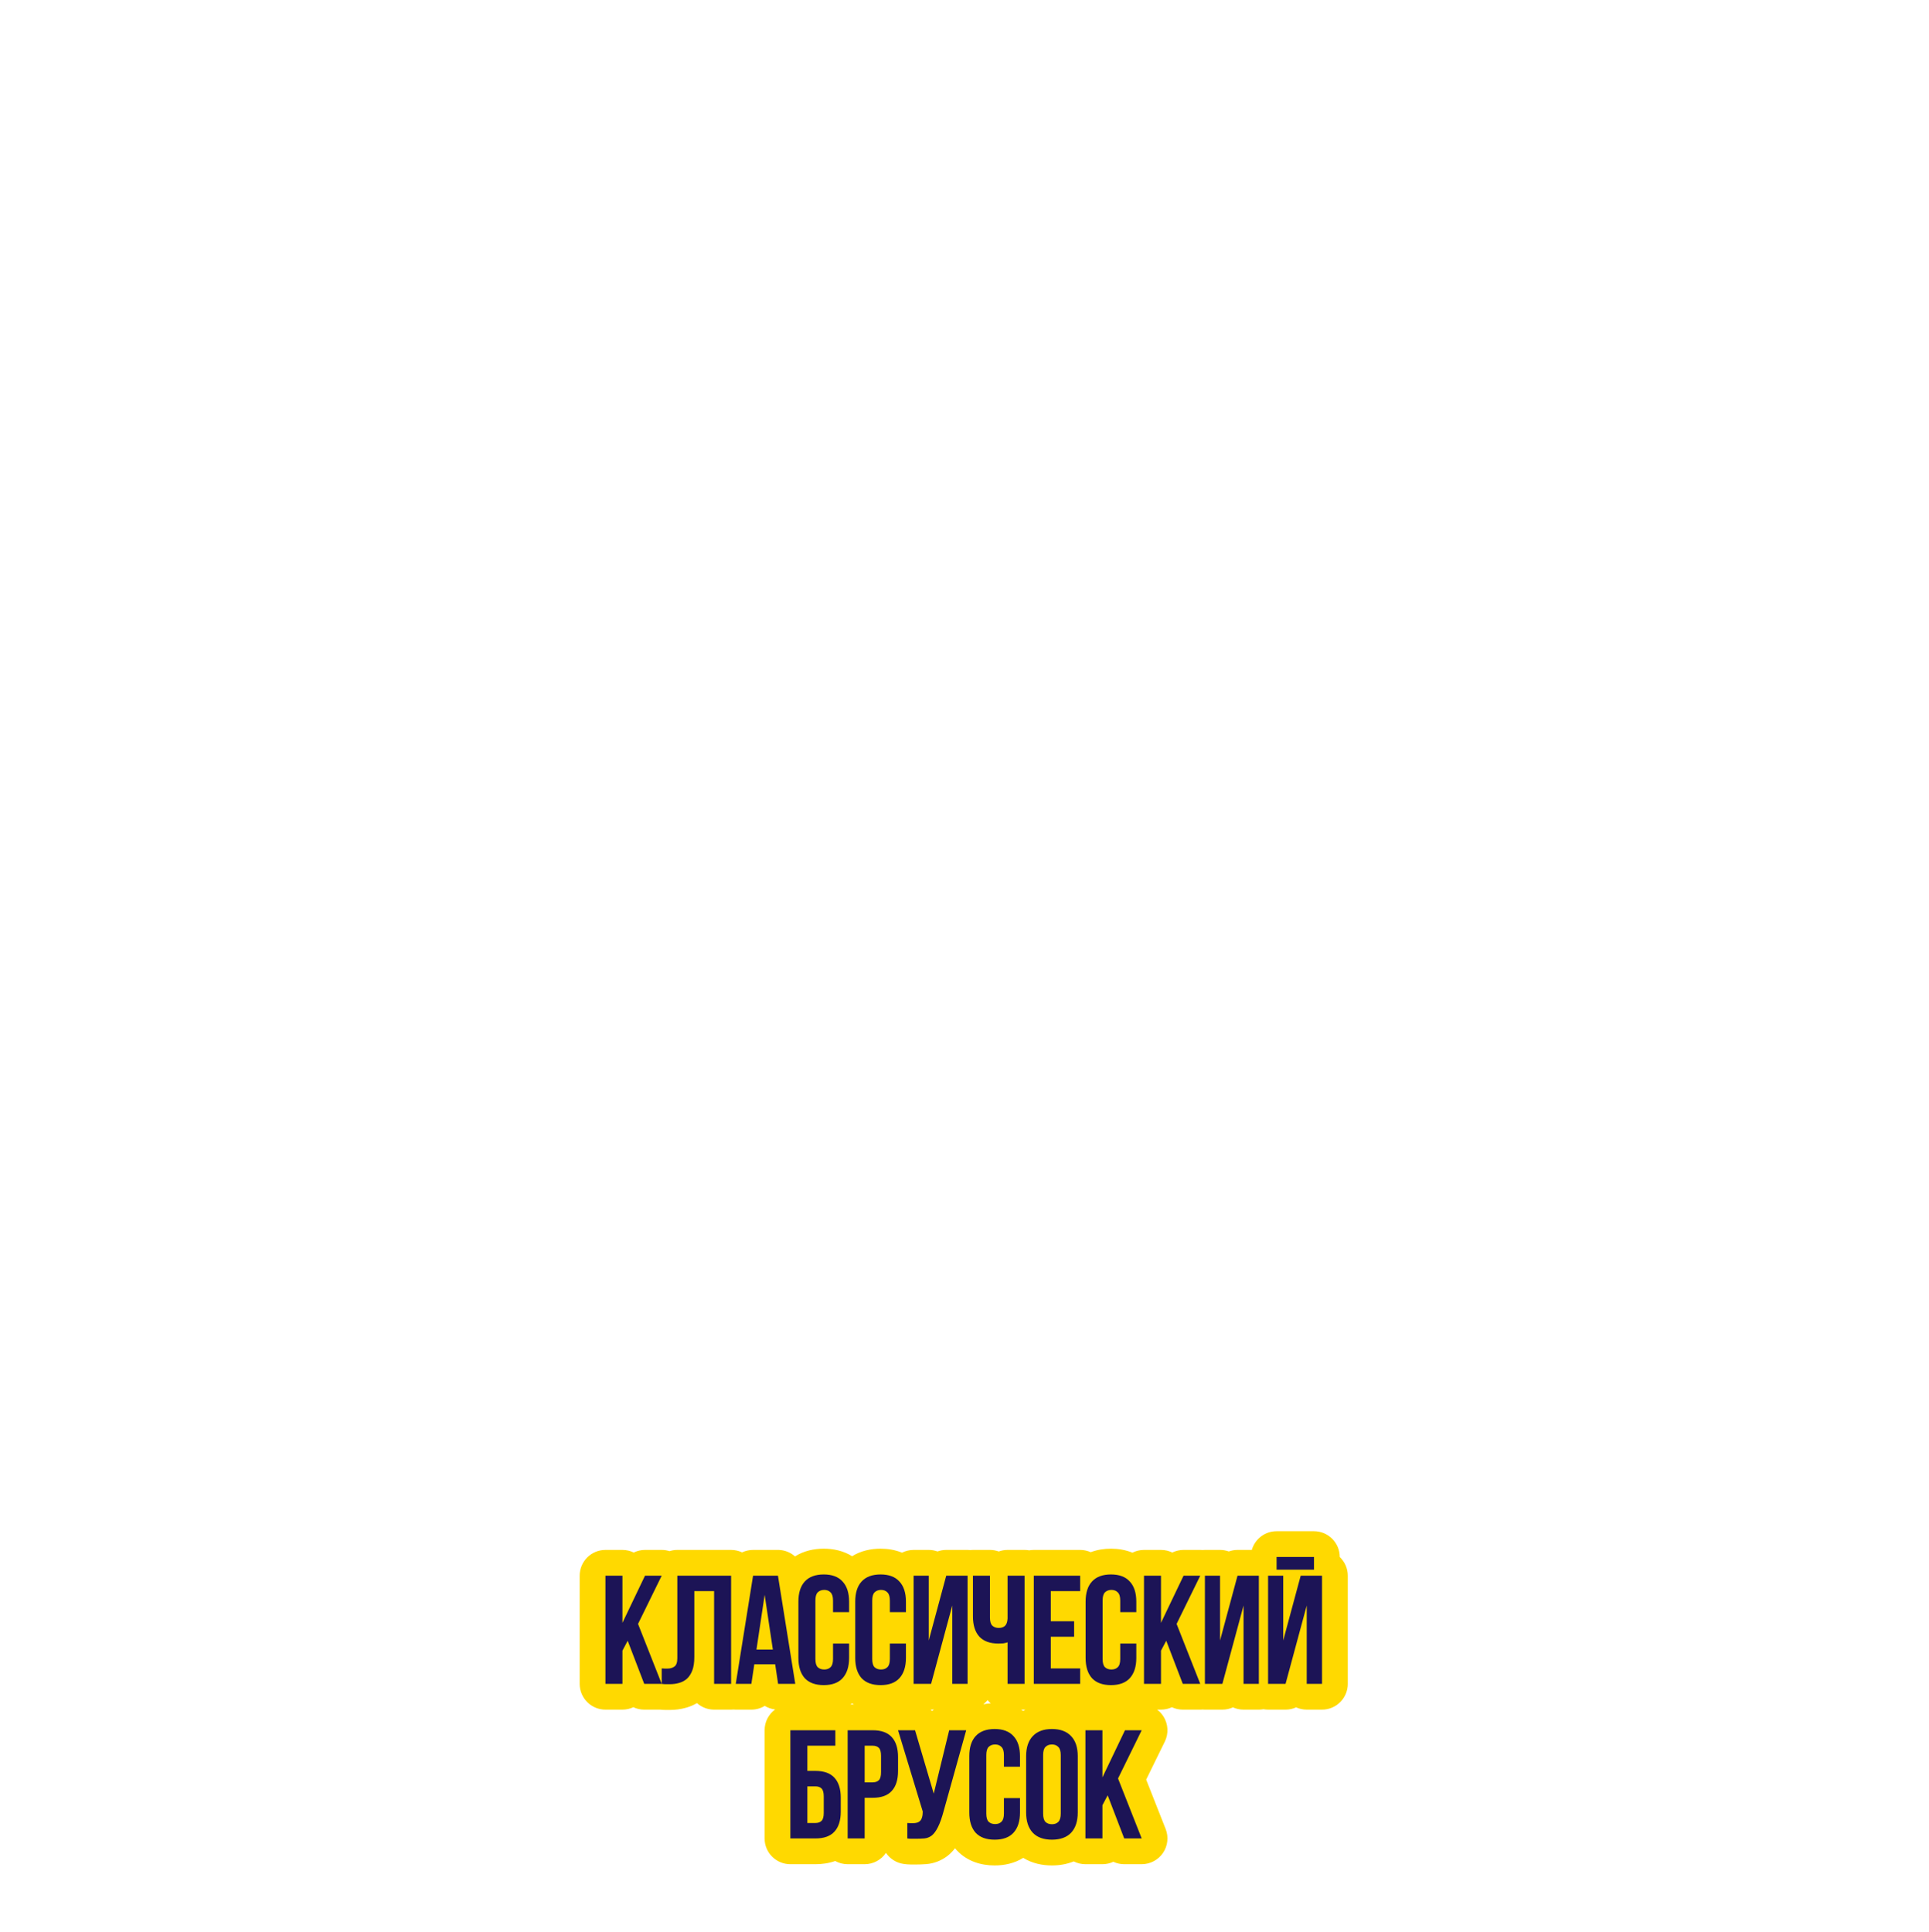 <svg width="599" height="600" viewBox="0 0 599 600" fill="none" xmlns="http://www.w3.org/2000/svg">
<g filter="url(#filter0_ii_2087_31499)">
<path d="M408.025 475.5C412.443 475.5 416.025 479.082 416.025 483.5V483.507C417.561 484.965 418.521 487.024 418.521 489.309L418.521 522.908C418.521 527.326 414.939 530.908 410.521 530.908H405.769C404.596 530.908 403.483 530.654 402.479 530.2C401.47 530.656 400.355 530.908 399.193 530.908H393.769C393.279 530.908 392.8 530.862 392.335 530.777C391.87 530.861 391.391 530.908 390.902 530.908H386.15C384.978 530.908 383.865 530.654 382.861 530.2C381.851 530.656 380.737 530.908 379.575 530.908H374.15C373.909 530.908 373.671 530.895 373.436 530.874C373.195 530.896 372.952 530.908 372.708 530.908H367.284C366.089 530.908 364.939 530.641 363.901 530.156C362.873 530.637 361.726 530.908 360.516 530.908H359.317C360.098 531.493 360.777 532.223 361.309 533.076C362.769 535.42 362.918 538.351 361.702 540.83L355.913 552.636L361.962 567.974C362.933 570.437 362.622 573.22 361.133 575.409C359.643 577.598 357.167 578.908 354.52 578.908H349.096C347.901 578.908 346.751 578.641 345.713 578.156C344.685 578.637 343.537 578.908 342.327 578.908H337.047C335.74 578.908 334.508 578.593 333.419 578.037C331.229 578.934 328.901 579.292 326.652 579.292C323.647 579.292 320.5 578.655 317.731 576.941C314.969 578.671 311.819 579.292 308.859 579.292C304.785 579.292 300.401 578.121 297.106 574.591C297.065 574.546 297.024 574.501 296.983 574.455C296.837 574.291 296.696 574.123 296.56 573.955C295.896 574.815 295.11 575.647 294.17 576.374C294.109 576.421 294.046 576.468 293.983 576.514C292.142 577.853 289.977 578.695 287.611 578.882L287.612 578.883C287.608 578.883 287.603 578.882 287.599 578.883C287.595 578.883 287.591 578.884 287.588 578.885L287.587 578.884C286.54 578.967 285.434 579.004 284.286 579.004H282.99C282.168 579.004 281.37 578.936 280.611 578.828C278.306 578.499 276.348 577.206 275.119 575.394C273.68 577.514 271.251 578.908 268.495 578.908H263.216C261.816 578.908 260.5 578.547 259.355 577.915C257.316 578.639 255.193 578.908 253.201 578.908H245.426C241.008 578.908 237.426 575.326 237.426 570.908V537.309C237.426 534.658 238.715 532.308 240.7 530.853C239.532 530.718 238.435 530.332 237.469 529.744C236.252 530.484 234.829 530.908 233.317 530.908H228.469C228.23 530.908 227.993 530.894 227.757 530.873C227.517 530.895 227.273 530.908 227.027 530.908H221.748C219.705 530.908 217.841 530.141 216.427 528.88C215.365 529.501 214.232 529.979 213.049 530.312C213.037 530.315 213.025 530.318 213.013 530.321C213.002 530.324 212.991 530.329 212.979 530.332L212.979 530.331C211.346 530.79 209.683 531.004 208.02 531.004H206.724C206.133 531.004 205.554 530.968 204.993 530.908H200.049C198.854 530.908 197.704 530.641 196.666 530.156C195.638 530.637 194.491 530.908 193.281 530.908H188.001C183.583 530.908 180.001 527.326 180.001 522.908L180.001 489.309C180.001 484.89 183.583 481.309 188.001 481.309H193.281C194.538 481.309 195.728 481.599 196.786 482.116C197.857 481.594 199.051 481.309 200.289 481.309H205.473C206.306 481.309 207.122 481.44 207.896 481.686C208.661 481.442 209.478 481.309 210.324 481.309H227.027C228.247 481.309 229.403 481.582 230.438 482.07C231.476 481.581 232.633 481.309 233.845 481.309H241.573L241.939 481.316C243.814 481.401 245.537 482.138 246.871 483.317C249.632 481.574 252.786 480.924 255.794 480.924C258.747 480.924 261.87 481.551 264.606 483.262C267.346 481.559 270.467 480.924 273.443 480.924C275.647 480.924 277.945 481.274 280.106 482.162C281.187 481.617 282.408 481.309 283.701 481.309H288.404C289.357 481.309 290.272 481.476 291.119 481.782C291.971 481.475 292.885 481.309 293.829 481.309H300.453C300.734 481.309 301.012 481.323 301.285 481.352C301.559 481.323 301.838 481.309 302.119 481.309H307.398C308.359 481.309 309.281 481.478 310.135 481.789C310.988 481.478 311.91 481.309 312.871 481.309H318.151C318.64 481.309 319.118 481.355 319.583 481.439C320.048 481.355 320.527 481.309 321.016 481.309H335.415C336.582 481.309 337.69 481.561 338.689 482.01C340.736 481.237 342.893 480.924 344.979 480.924C347.182 480.924 349.48 481.274 351.642 482.162C352.722 481.617 353.943 481.309 355.235 481.309H360.516C361.773 481.309 362.963 481.599 364.021 482.116C365.093 481.594 366.286 481.309 367.523 481.309H372.708C372.951 481.309 373.192 481.321 373.432 481.343C373.668 481.322 373.908 481.309 374.15 481.309H378.854C379.808 481.309 380.722 481.476 381.569 481.782C382.421 481.476 383.334 481.309 384.278 481.309H388.716C389.669 477.956 392.751 475.5 396.409 475.5H408.025ZM337.047 570.908H337.048V537.309H337.047V570.908ZM302.286 568.238C302.353 568.345 302.422 568.449 302.494 568.551L302.287 568.238C302.22 568.132 302.156 568.023 302.095 567.911L302.286 568.238ZM315.513 568.055C315.547 567.997 315.58 567.939 315.613 567.88C315.58 567.939 315.547 567.997 315.513 568.055ZM315.661 567.793C315.694 567.731 315.727 567.669 315.759 567.605C315.727 567.669 315.694 567.731 315.661 567.793ZM334.273 566.056C334.238 566.183 334.2 566.309 334.16 566.433C334.243 566.178 334.316 565.914 334.379 565.641L334.273 566.056ZM254.729 565.741C254.598 565.82 254.458 565.887 254.306 565.94L254.537 565.846C254.604 565.814 254.667 565.778 254.729 565.741ZM254.775 565.711C254.827 565.678 254.877 565.643 254.925 565.606C254.877 565.644 254.827 565.678 254.775 565.711ZM255.121 565.437C255.068 565.489 255.012 565.537 254.954 565.584C255.012 565.537 255.069 565.489 255.122 565.437C255.15 565.409 255.177 565.379 255.203 565.348C255.177 565.379 255.149 565.408 255.121 565.437ZM286.542 562.557C286.542 562.648 286.541 562.738 286.538 562.826C286.541 562.738 286.543 562.648 286.543 562.557L278.862 537.309L286.542 562.557ZM254.85 555.176C254.947 555.244 255.037 555.32 255.121 555.404C255.149 555.432 255.177 555.462 255.203 555.493C255.177 555.462 255.15 555.432 255.122 555.404C255.038 555.32 254.947 555.244 254.85 555.176ZM253.824 554.78L253.79 554.774C253.773 554.772 253.756 554.771 253.738 554.769C253.767 554.773 253.796 554.776 253.824 554.78ZM253.541 554.747C253.521 554.745 253.501 554.744 253.48 554.742C253.501 554.744 253.521 554.745 253.541 554.747ZM272.326 553.222H272.327C272.394 553.19 272.457 553.154 272.519 553.117C272.457 553.154 272.393 553.19 272.326 553.222ZM272.565 553.087C272.617 553.054 272.667 553.019 272.715 552.982C272.667 553.019 272.617 553.054 272.565 553.087ZM272.911 552.812C272.858 552.865 272.802 552.913 272.744 552.96C272.802 552.913 272.859 552.865 272.912 552.812C272.94 552.784 272.967 552.755 272.993 552.724C272.967 552.755 272.939 552.784 272.911 552.812ZM273.534 551.206C273.54 551.158 273.544 551.11 273.549 551.061C273.544 551.11 273.54 551.158 273.534 551.206ZM273.565 550.853C273.569 550.799 273.572 550.744 273.574 550.688C273.572 550.744 273.569 550.799 273.565 550.853ZM273.583 545.276V550.316C273.583 550.364 273.581 550.411 273.58 550.458C273.581 550.411 273.584 550.364 273.584 550.316V545.276C273.584 545.217 273.58 545.159 273.579 545.102C273.58 545.159 273.583 545.217 273.583 545.276ZM273.57 544.809C273.564 544.686 273.554 544.568 273.542 544.454C273.554 544.568 273.564 544.686 273.57 544.809ZM273.509 544.193C273.5 544.137 273.491 544.083 273.48 544.029C273.491 544.083 273.5 544.137 273.509 544.193ZM273.423 543.771C273.407 543.709 273.39 543.648 273.371 543.589C273.39 543.648 273.407 543.709 273.423 543.771ZM272.64 542.552C272.737 542.62 272.827 542.696 272.911 542.78C272.939 542.808 272.967 542.838 272.993 542.869C272.967 542.838 272.94 542.808 272.912 542.78C272.828 542.696 272.737 542.62 272.64 542.552ZM271.614 542.156L271.58 542.15C271.563 542.148 271.546 542.147 271.528 542.145C271.557 542.148 271.586 542.152 271.614 542.156ZM271.331 542.123C271.311 542.121 271.291 542.119 271.271 542.118C271.291 542.119 271.311 542.121 271.331 542.123ZM309.003 541.725C309.106 541.725 309.206 541.728 309.304 541.736C309.206 541.728 309.107 541.725 309.004 541.725H309.003ZM326.652 541.725C326.755 541.725 326.856 541.728 326.953 541.736C326.856 541.728 326.756 541.725 326.653 541.725H326.652ZM315.516 540.195C315.678 540.465 315.825 540.749 315.955 541.05L315.944 541.021C315.817 540.731 315.673 540.456 315.516 540.195ZM333.693 540.67C333.752 540.785 333.809 540.902 333.862 541.021C333.755 540.782 333.637 540.552 333.508 540.332L333.693 540.67ZM315.471 540.122C315.429 540.055 315.387 539.989 315.344 539.925C315.387 539.99 315.429 540.055 315.471 540.122ZM315.295 539.853C315.257 539.798 315.218 539.745 315.179 539.691C315.218 539.745 315.257 539.798 315.295 539.853ZM302.546 539.633C302.52 539.668 302.494 539.703 302.469 539.739C302.494 539.703 302.52 539.668 302.546 539.633ZM315.103 539.589C315.067 539.543 315.031 539.498 314.994 539.453C315.031 539.498 315.067 539.543 315.103 539.589ZM302.717 539.409C302.697 539.434 302.679 539.459 302.659 539.483C302.69 539.444 302.72 539.405 302.752 539.367C302.74 539.381 302.728 539.395 302.717 539.409ZM313.924 538.393C314.21 538.614 314.474 538.86 314.716 539.132C314.783 539.203 314.848 539.277 314.911 539.352C314.848 539.277 314.783 539.203 314.716 539.132C314.634 539.04 314.55 538.95 314.463 538.864C314.376 538.778 314.286 538.695 314.194 538.614C314.107 538.538 314.016 538.464 313.924 538.393ZM303.35 538.737C303.213 538.862 303.081 538.994 302.955 539.132C302.95 539.137 302.946 539.144 302.94 539.149C302.946 539.144 302.951 539.138 302.956 539.132C303.145 538.925 303.346 538.733 303.56 538.555L303.35 538.737ZM312.268 537.477C312.873 537.705 313.417 538.004 313.899 538.374C313.514 538.078 313.09 537.827 312.626 537.622C312.509 537.57 312.39 537.522 312.268 537.476V537.477ZM310.748 537.073L310.684 537.062C310.639 537.054 310.595 537.049 310.55 537.042C310.616 537.052 310.683 537.062 310.748 537.073ZM310.385 537.02C310.34 537.014 310.295 537.006 310.25 537.001C310.226 536.998 310.202 536.997 310.179 536.994C310.248 537.002 310.317 537.011 310.385 537.02ZM290.021 530.856C289.727 530.89 289.427 530.908 289.125 530.908H288.942C289.116 531.038 289.284 531.176 289.446 531.32C289.631 531.157 289.823 531.002 290.021 530.856ZM318.151 530.908H317.072C317.294 531.032 317.514 531.162 317.731 531.299C317.955 531.159 318.182 531.027 318.41 530.901C318.324 530.904 318.238 530.908 318.151 530.908ZM264.606 528.979C264.421 529.094 264.233 529.203 264.044 529.309H265.172C264.982 529.203 264.793 529.093 264.606 528.979ZM306.661 527.951C306.272 528.43 305.828 528.862 305.34 529.239C306.106 529.096 306.877 529.006 307.643 528.96C307.287 528.653 306.958 528.316 306.661 527.951ZM355.235 522.908H355.236L355.236 489.309H355.235L355.235 522.908ZM374.15 522.908H374.151L374.151 489.309H374.15L374.15 522.908ZM386.15 498.575L386.15 522.908L386.151 498.572L386.15 498.575ZM393.769 522.908H393.77L393.77 489.309H393.769L393.769 522.908ZM405.769 498.575L405.769 522.908L405.77 498.572L405.769 498.575ZM260.668 521.988C260.703 521.964 260.737 521.94 260.771 521.915C260.737 521.94 260.703 521.964 260.668 521.988ZM278.317 521.988C278.352 521.964 278.386 521.94 278.42 521.915C278.386 521.94 278.352 521.964 278.317 521.988ZM261.005 521.735C261.033 521.713 261.062 521.69 261.09 521.667C261.062 521.69 261.033 521.713 261.005 521.735ZM278.654 521.735C278.683 521.713 278.711 521.69 278.739 521.667C278.711 521.69 278.683 521.713 278.654 521.735ZM261.188 521.584C261.252 521.527 261.316 521.469 261.378 521.409C261.316 521.469 261.252 521.527 261.188 521.584ZM278.837 521.584C278.902 521.527 278.965 521.469 279.027 521.409C278.965 521.469 278.902 521.527 278.837 521.584ZM213.801 520.802C213.643 520.99 213.476 521.164 213.3 521.324C213.388 521.244 213.474 521.161 213.558 521.074C213.641 520.987 213.722 520.897 213.801 520.803V520.802ZM249.667 520.866C249.739 520.957 249.813 521.046 249.89 521.132H249.891C249.814 521.046 249.739 520.957 249.667 520.866ZM267.316 520.866C267.389 520.957 267.462 521.046 267.539 521.132H267.54C267.463 521.046 267.389 520.957 267.316 520.866ZM249.444 520.57C249.504 520.654 249.565 520.736 249.628 520.816C249.565 520.736 249.504 520.654 249.444 520.57ZM267.094 520.57C267.153 520.654 267.214 520.736 267.277 520.816C267.214 520.736 267.153 520.654 267.094 520.57ZM262.335 520.238C262.267 520.345 262.196 520.449 262.123 520.551L262.336 520.238C262.404 520.132 262.469 520.023 262.532 519.911L262.335 520.238ZM249.221 520.238C249.285 520.341 249.352 520.44 249.421 520.538C249.281 520.338 249.15 520.13 249.029 519.911L249.221 520.238ZM266.87 520.238C266.934 520.341 267.002 520.44 267.07 520.538C266.93 520.338 266.799 520.13 266.679 519.911L266.87 520.238ZM338.405 520.238C338.463 520.331 338.524 520.421 338.586 520.51C338.453 520.319 338.329 520.119 338.214 519.911L338.405 520.238ZM280.097 520.055C280.131 519.997 280.164 519.939 280.197 519.88C280.164 519.939 280.131 519.997 280.097 520.055ZM280.245 519.793C280.278 519.731 280.311 519.669 280.343 519.605C280.311 519.669 280.278 519.731 280.245 519.793ZM248.69 519.213C248.742 519.334 248.796 519.453 248.853 519.569L248.691 519.213C248.64 519.092 248.591 518.968 248.545 518.842L248.69 519.213ZM266.34 519.213C266.391 519.334 266.446 519.453 266.502 519.569L266.341 519.213C266.29 519.092 266.24 518.968 266.194 518.842L266.34 519.213ZM342.397 515.619C342.405 515.76 342.417 515.894 342.432 516.023L342.398 515.619C342.391 515.479 342.387 515.333 342.387 515.181L342.397 515.619ZM378.855 509.416V509.42L384.279 489.309H384.278L378.855 509.416ZM398.474 509.416V509.42L403.897 489.309H403.896L398.474 509.416ZM345.122 493.725C345.225 493.725 345.325 493.728 345.423 493.736C345.326 493.728 345.226 493.725 345.123 493.725H345.122ZM262.45 492.195C262.613 492.465 262.76 492.749 262.89 493.05L262.879 493.021C262.752 492.731 262.608 492.456 262.45 492.195ZM280.1 492.195C280.262 492.465 280.409 492.749 280.539 493.05L280.528 493.021C280.401 492.731 280.257 492.456 280.1 492.195ZM262.411 492.131C262.368 492.061 262.324 491.992 262.278 491.925C262.324 491.992 262.368 492.061 262.411 492.131ZM280.061 492.131C280.017 492.061 279.973 491.992 279.928 491.925C279.973 491.992 280.017 492.061 280.061 492.131ZM262.229 491.853C262.192 491.798 262.153 491.745 262.113 491.691C262.153 491.745 262.192 491.798 262.229 491.853ZM279.879 491.853C279.841 491.798 279.802 491.745 279.763 491.691C279.802 491.745 279.841 491.798 279.879 491.853ZM249.48 491.633C249.455 491.668 249.429 491.703 249.403 491.739C249.429 491.703 249.454 491.668 249.48 491.633ZM267.13 491.633C267.104 491.668 267.078 491.703 267.053 491.739C267.078 491.703 267.104 491.668 267.13 491.633ZM338.651 491.651C338.631 491.68 338.61 491.708 338.59 491.736C338.61 491.708 338.631 491.68 338.651 491.651ZM262.037 491.589C262.002 491.543 261.965 491.498 261.929 491.453C261.965 491.498 262.002 491.543 262.037 491.589ZM279.687 491.589C279.651 491.543 279.615 491.498 279.578 491.453C279.615 491.498 279.651 491.543 279.687 491.589ZM249.651 491.409C249.632 491.434 249.613 491.459 249.594 491.483C249.624 491.444 249.655 491.405 249.687 491.367C249.675 491.381 249.663 491.395 249.651 491.409ZM267.301 491.409C267.281 491.434 267.262 491.459 267.243 491.483C267.274 491.444 267.304 491.405 267.336 491.367C267.324 491.381 267.312 491.395 267.301 491.409ZM338.836 491.409C338.82 491.428 338.806 491.448 338.791 491.468C338.817 491.435 338.843 491.402 338.869 491.369C338.858 491.383 338.847 491.396 338.836 491.409ZM261.128 490.614C261.312 490.775 261.486 490.948 261.65 491.132C261.717 491.203 261.782 491.277 261.846 491.352C261.782 491.277 261.717 491.203 261.65 491.132C261.568 491.04 261.484 490.95 261.397 490.864C261.31 490.778 261.22 490.695 261.128 490.614ZM278.777 490.614C278.962 490.775 279.136 490.948 279.3 491.132C279.367 491.203 279.432 491.277 279.495 491.352C279.432 491.277 279.367 491.203 279.3 491.132C279.218 491.04 279.134 490.95 279.047 490.864C278.96 490.778 278.87 490.695 278.777 490.614ZM250.009 491.007C249.969 491.048 249.929 491.089 249.89 491.132C249.868 491.155 249.848 491.18 249.827 491.204C249.848 491.18 249.869 491.156 249.891 491.132C249.929 491.089 249.969 491.048 250.009 491.007ZM267.658 491.007C267.618 491.048 267.578 491.089 267.539 491.132C267.518 491.155 267.498 491.18 267.477 491.204C267.498 491.18 267.518 491.156 267.54 491.132C267.579 491.089 267.618 491.048 267.658 491.007ZM250.34 490.688C250.305 490.719 250.271 490.75 250.236 490.782C250.271 490.75 250.305 490.719 250.34 490.688ZM267.989 490.688C267.954 490.719 267.92 490.75 267.886 490.782C267.92 490.75 267.954 490.719 267.989 490.688ZM250.536 490.521C250.505 490.546 250.473 490.572 250.442 490.599C250.473 490.572 250.505 490.546 250.536 490.521ZM268.186 490.521C268.154 490.546 268.123 490.572 268.092 490.599C268.123 490.572 268.154 490.546 268.186 490.521ZM250.724 490.372C250.703 490.388 250.682 490.405 250.661 490.421C250.682 490.405 250.703 490.388 250.724 490.372ZM268.373 490.372C268.352 490.388 268.331 490.405 268.311 490.421C268.331 490.405 268.352 490.388 268.373 490.372ZM250.872 490.265C250.894 490.249 250.915 490.233 250.938 490.218C250.915 490.233 250.894 490.249 250.872 490.265ZM268.521 490.265C268.543 490.249 268.565 490.233 268.587 490.218C268.565 490.233 268.543 490.249 268.521 490.265ZM259.202 489.477C259.568 489.615 259.911 489.778 260.232 489.968L259.904 489.786C259.792 489.729 259.678 489.674 259.561 489.622C259.444 489.57 259.324 489.522 259.202 489.476V489.477ZM276.852 489.477C277.217 489.615 277.561 489.778 277.882 489.968L277.554 489.786C277.442 489.729 277.327 489.674 277.21 489.622C277.093 489.57 276.974 489.522 276.852 489.476V489.477ZM251.51 489.868C251.455 489.898 251.4 489.929 251.347 489.96C251.4 489.929 251.455 489.898 251.51 489.868ZM269.159 489.868C269.104 489.898 269.05 489.929 268.996 489.96C269.05 489.929 269.104 489.898 269.159 489.868ZM251.665 489.786C251.634 489.802 251.604 489.818 251.573 489.834C251.62 489.81 251.667 489.786 251.714 489.763C251.698 489.771 251.681 489.778 251.665 489.786ZM269.314 489.786C269.284 489.802 269.253 489.818 269.223 489.834C269.269 489.81 269.316 489.786 269.363 489.763C269.347 489.771 269.331 489.778 269.314 489.786ZM252.054 489.604C252.034 489.613 252.014 489.621 251.994 489.63C252.014 489.621 252.034 489.613 252.054 489.604ZM269.703 489.604C269.683 489.613 269.663 489.621 269.644 489.63C269.663 489.621 269.683 489.613 269.703 489.604ZM252.374 489.476C252.354 489.483 252.334 489.492 252.313 489.5C252.345 489.488 252.376 489.475 252.407 489.464C252.396 489.468 252.385 489.471 252.374 489.476ZM270.023 489.476C270.003 489.483 269.983 489.492 269.963 489.5C269.994 489.488 270.025 489.475 270.057 489.464C270.046 489.468 270.034 489.471 270.023 489.476ZM252.75 489.347C252.74 489.35 252.73 489.353 252.72 489.356C252.745 489.348 252.77 489.341 252.795 489.333L252.75 489.347ZM270.399 489.347C270.389 489.35 270.379 489.353 270.369 489.356C270.394 489.348 270.419 489.341 270.444 489.333L270.399 489.347ZM315.374 568.277L315.401 568.238C315.431 568.192 315.459 568.144 315.487 568.097C315.45 568.158 315.413 568.218 315.374 568.277ZM273.537 544.413C273.53 544.347 273.522 544.282 273.513 544.219C273.522 544.282 273.53 544.347 273.537 544.413ZM273.468 543.964C273.457 543.913 273.446 543.864 273.434 543.815C273.445 543.864 273.457 543.913 273.468 543.964ZM279.958 520.277L279.985 520.238C280.015 520.192 280.043 520.144 280.071 520.097C280.034 520.158 279.997 520.218 279.958 520.277ZM250.169 490.847C250.132 490.882 250.095 490.918 250.059 490.955C250.095 490.918 250.132 490.882 250.169 490.847ZM267.818 490.847C267.781 490.882 267.744 490.918 267.708 490.955C267.744 490.918 267.781 490.882 267.818 490.847ZM251.293 489.992C251.24 490.023 251.187 490.054 251.136 490.087C251.187 490.054 251.24 490.023 251.293 489.992ZM268.942 489.992C268.89 490.023 268.837 490.054 268.785 490.087C268.837 490.054 268.89 490.023 268.942 489.992Z" fill="#FFD900"/>
</g>
<path d="M194.913 509.516L193.281 512.588V522.908H188.001V489.308H193.281V503.948L200.289 489.308H205.473L198.129 504.284L205.473 522.908H200.049L194.913 509.516ZM221.748 494.108H215.604V514.556C215.604 516.252 215.396 517.644 214.98 518.732C214.564 519.82 214.004 520.684 213.3 521.324C212.596 521.932 211.78 522.364 210.852 522.62C209.956 522.876 209.012 523.004 208.02 523.004C207.54 523.004 207.108 523.004 206.724 523.004C206.34 523.004 205.924 522.972 205.476 522.908V518.108C205.764 518.14 206.068 518.156 206.388 518.156C206.708 518.156 207.012 518.156 207.3 518.156C208.132 518.156 208.836 517.948 209.412 517.532C210.02 517.116 210.324 516.252 210.324 514.94V489.308H227.028V522.908H221.748V494.108ZM246.949 522.908H241.621L240.709 516.812H234.229L233.317 522.908H228.469L233.845 489.308H241.573L246.949 522.908ZM234.901 512.252H239.989L237.445 495.26L234.901 512.252ZM263.666 510.38V514.844C263.666 517.564 262.994 519.66 261.65 521.132C260.338 522.572 258.386 523.292 255.794 523.292C253.202 523.292 251.234 522.572 249.89 521.132C248.578 519.66 247.922 517.564 247.922 514.844V497.372C247.922 494.652 248.578 492.572 249.89 491.132C251.234 489.66 253.202 488.924 255.794 488.924C258.386 488.924 260.338 489.66 261.65 491.132C262.994 492.572 263.666 494.652 263.666 497.372V500.636H258.674V497.036C258.674 495.82 258.418 494.972 257.906 494.492C257.426 493.98 256.77 493.724 255.938 493.724C255.106 493.724 254.434 493.98 253.922 494.492C253.442 494.972 253.202 495.82 253.202 497.036V515.18C253.202 516.396 253.442 517.244 253.922 517.724C254.434 518.204 255.106 518.444 255.938 518.444C256.77 518.444 257.426 518.204 257.906 517.724C258.418 517.244 258.674 516.396 258.674 515.18V510.38H263.666ZM281.316 510.38V514.844C281.316 517.564 280.644 519.66 279.3 521.132C277.988 522.572 276.036 523.292 273.444 523.292C270.852 523.292 268.884 522.572 267.54 521.132C266.228 519.66 265.572 517.564 265.572 514.844V497.372C265.572 494.652 266.228 492.572 267.54 491.132C268.884 489.66 270.852 488.924 273.444 488.924C276.036 488.924 277.988 489.66 279.3 491.132C280.644 492.572 281.316 494.652 281.316 497.372V500.636H276.324V497.036C276.324 495.82 276.068 494.972 275.556 494.492C275.076 493.98 274.42 493.724 273.588 493.724C272.756 493.724 272.084 493.98 271.572 494.492C271.092 494.972 270.852 495.82 270.852 497.036V515.18C270.852 516.396 271.092 517.244 271.572 517.724C272.084 518.204 272.756 518.444 273.588 518.444C274.42 518.444 275.076 518.204 275.556 517.724C276.068 517.244 276.324 516.396 276.324 515.18V510.38H281.316ZM289.125 522.908H283.701V489.308H288.405V509.42L293.829 489.308H300.453V522.908H295.701V498.572L289.125 522.908ZM307.399 489.308V502.268C307.399 503.484 307.639 504.332 308.119 504.812C308.631 505.292 309.303 505.532 310.135 505.532C310.935 505.532 311.575 505.324 312.055 504.908C312.535 504.46 312.807 503.708 312.871 502.652V489.308H318.151V522.908H312.871V509.996C312.423 510.156 311.959 510.268 311.479 510.332C311.031 510.364 310.535 510.38 309.991 510.38C307.399 510.38 305.431 509.66 304.087 508.22C302.775 506.748 302.119 504.652 302.119 501.932V489.308H307.399ZM326.295 503.468H333.543V508.268H326.295V518.108H335.415V522.908H321.015V489.308H335.415V494.108H326.295V503.468ZM352.851 510.38V514.844C352.851 517.564 352.179 519.66 350.835 521.132C349.523 522.572 347.571 523.292 344.979 523.292C342.387 523.292 340.419 522.572 339.075 521.132C337.763 519.66 337.107 517.564 337.107 514.844V497.372C337.107 494.652 337.763 492.572 339.075 491.132C340.419 489.66 342.387 488.924 344.979 488.924C347.571 488.924 349.523 489.66 350.835 491.132C352.179 492.572 352.851 494.652 352.851 497.372V500.636H347.859V497.036C347.859 495.82 347.603 494.972 347.091 494.492C346.611 493.98 345.955 493.724 345.123 493.724C344.291 493.724 343.619 493.98 343.107 494.492C342.627 494.972 342.387 495.82 342.387 497.036V515.18C342.387 516.396 342.627 517.244 343.107 517.724C343.619 518.204 344.291 518.444 345.123 518.444C345.955 518.444 346.611 518.204 347.091 517.724C347.603 517.244 347.859 516.396 347.859 515.18V510.38H352.851ZM362.148 509.516L360.516 512.588V522.908H355.236V489.308H360.516V503.948L367.524 489.308H372.708L365.364 504.284L372.708 522.908H367.284L362.148 509.516ZM379.575 522.908H374.151V489.308H378.855V509.42L384.279 489.308H390.903V522.908H386.151V498.572L379.575 522.908ZM399.193 522.908H393.769V489.308H398.473V509.42L403.897 489.308H410.521V522.908H405.769V498.572L399.193 522.908ZM408.025 483.5V487.436H396.409V483.5H408.025ZM250.706 549.932H253.202C255.858 549.932 257.826 550.636 259.106 552.044C260.418 553.452 261.074 555.516 261.074 558.236V562.604C261.074 565.324 260.418 567.388 259.106 568.796C257.826 570.204 255.858 570.908 253.202 570.908H245.426V537.308H259.394V542.108H250.706V549.932ZM253.202 566.108C254.034 566.108 254.674 565.884 255.122 565.436C255.57 564.988 255.794 564.156 255.794 562.94V557.9C255.794 556.684 255.57 555.852 255.122 555.404C254.674 554.956 254.034 554.732 253.202 554.732H250.706V566.108H253.202ZM270.992 537.308C273.648 537.308 275.616 538.012 276.896 539.42C278.208 540.828 278.864 542.892 278.864 545.612V549.98C278.864 552.7 278.208 554.764 276.896 556.172C275.616 557.58 273.648 558.284 270.992 558.284H268.496V570.908H263.216V537.308H270.992ZM268.496 542.108V553.484H270.992C271.824 553.484 272.464 553.26 272.912 552.812C273.36 552.364 273.584 551.532 273.584 550.316V545.276C273.584 544.06 273.36 543.228 272.912 542.78C272.464 542.332 271.824 542.108 270.992 542.108H268.496ZM281.743 566.108C282.031 566.14 282.335 566.156 282.655 566.156C282.975 566.156 283.279 566.156 283.567 566.156C283.983 566.156 284.367 566.108 284.719 566.012C285.103 565.916 285.423 565.74 285.679 565.484C285.967 565.228 286.175 564.86 286.303 564.38C286.463 563.9 286.543 563.292 286.543 562.556L278.863 537.308H284.143L289.951 556.988L294.751 537.308H300.031L293.119 562.076C292.511 564.38 291.887 566.156 291.247 567.404C290.639 568.62 289.983 569.5 289.279 570.044C288.575 570.556 287.807 570.844 286.975 570.908C286.175 570.972 285.279 571.004 284.287 571.004C283.807 571.004 283.375 571.004 282.991 571.004C282.607 571.004 282.191 570.972 281.743 570.908V566.108ZM316.732 558.38V562.844C316.732 565.564 316.06 567.66 314.716 569.132C313.404 570.572 311.452 571.292 308.86 571.292C306.268 571.292 304.3 570.572 302.956 569.132C301.644 567.66 300.988 565.564 300.988 562.844V545.372C300.988 542.652 301.644 540.572 302.956 539.132C304.3 537.66 306.268 536.924 308.86 536.924C311.452 536.924 313.404 537.66 314.716 539.132C316.06 540.572 316.732 542.652 316.732 545.372V548.636H311.74V545.036C311.74 543.82 311.484 542.972 310.972 542.492C310.492 541.98 309.836 541.724 309.004 541.724C308.172 541.724 307.5 541.98 306.988 542.492C306.508 542.972 306.268 543.82 306.268 545.036V563.18C306.268 564.396 306.508 565.244 306.988 565.724C307.5 566.204 308.172 566.444 309.004 566.444C309.836 566.444 310.492 566.204 310.972 565.724C311.484 565.244 311.74 564.396 311.74 563.18V558.38H316.732ZM323.917 563.18C323.917 564.396 324.157 565.26 324.637 565.772C325.149 566.252 325.821 566.492 326.653 566.492C327.485 566.492 328.141 566.252 328.621 565.772C329.133 565.26 329.389 564.396 329.389 563.18V545.036C329.389 543.82 329.133 542.972 328.621 542.492C328.141 541.98 327.485 541.724 326.653 541.724C325.821 541.724 325.149 541.98 324.637 542.492C324.157 542.972 323.917 543.82 323.917 545.036V563.18ZM318.637 545.372C318.637 542.652 319.325 540.572 320.701 539.132C322.077 537.66 324.061 536.924 326.653 536.924C329.245 536.924 331.229 537.66 332.605 539.132C333.981 540.572 334.669 542.652 334.669 545.372V562.844C334.669 565.564 333.981 567.66 332.605 569.132C331.229 570.572 329.245 571.292 326.653 571.292C324.061 571.292 322.077 570.572 320.701 569.132C319.325 567.66 318.637 565.564 318.637 562.844V545.372ZM343.96 557.516L342.328 560.588V570.908H337.048V537.308H342.328V551.948L349.336 537.308H354.52L347.176 552.284L354.52 570.908H349.096L343.96 557.516Z" fill="#1C1456"/>
<defs>
<filter id="filter0_ii_2087_31499" x="176.001" y="471.5" width="246.52" height="111.792" filterUnits="userSpaceOnUse" color-interpolation-filters="sRGB">
<feFlood flood-opacity="0" result="BackgroundImageFix"/>
<feBlend mode="normal" in="SourceGraphic" in2="BackgroundImageFix" result="shape"/>
<feColorMatrix in="SourceAlpha" type="matrix" values="0 0 0 0 0 0 0 0 0 0 0 0 0 0 0 0 0 0 127 0" result="hardAlpha"/>
<feOffset dx="4" dy="4"/>
<feGaussianBlur stdDeviation="2"/>
<feComposite in2="hardAlpha" operator="arithmetic" k2="-1" k3="1"/>
<feColorMatrix type="matrix" values="0 0 0 0 1 0 0 0 0 0.952 0 0 0 0 0.68 0 0 0 1 0"/>
<feBlend mode="normal" in2="shape" result="effect1_innerShadow_2087_31499"/>
<feColorMatrix in="SourceAlpha" type="matrix" values="0 0 0 0 0 0 0 0 0 0 0 0 0 0 0 0 0 0 127 0" result="hardAlpha"/>
<feOffset dx="-4" dy="-4"/>
<feGaussianBlur stdDeviation="2"/>
<feComposite in2="hardAlpha" operator="arithmetic" k2="-1" k3="1"/>
<feColorMatrix type="matrix" values="0 0 0 0 0.9 0 0 0 0 0.675 0 0 0 0 0 0 0 0 1 0"/>
<feBlend mode="normal" in2="effect1_innerShadow_2087_31499" result="effect2_innerShadow_2087_31499"/>
</filter>
</defs>
</svg>
